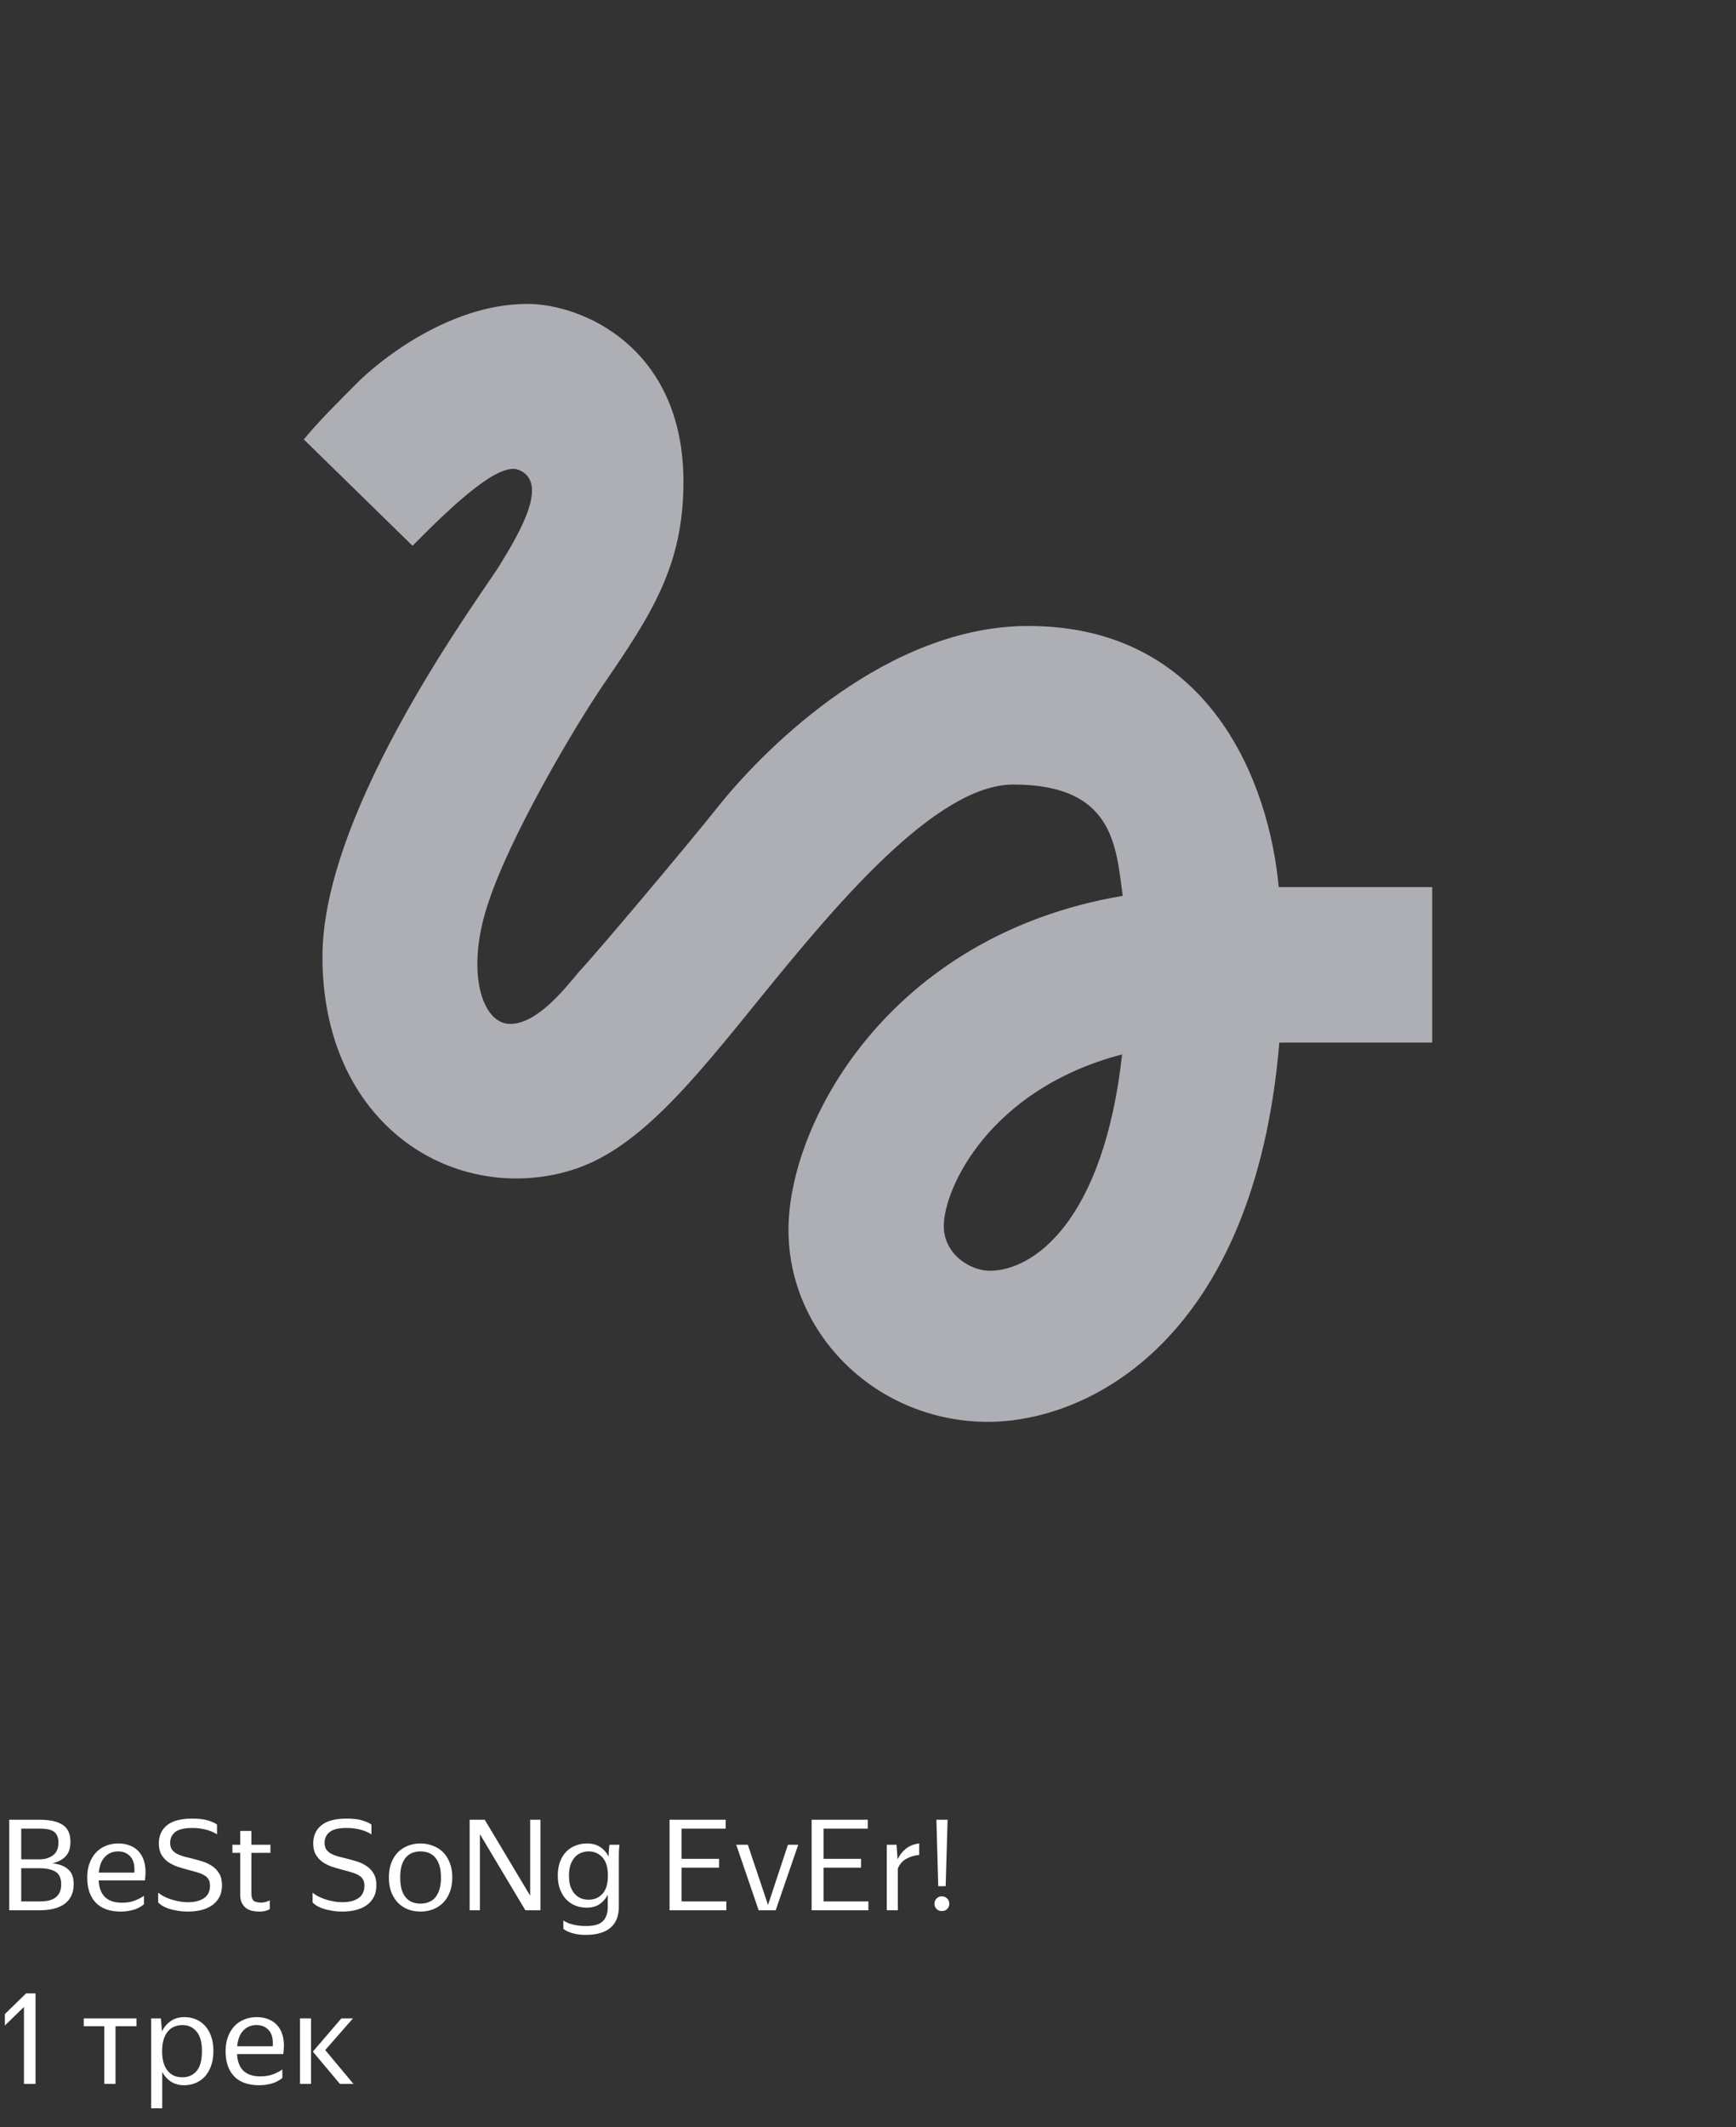 <svg width="160" height="196" viewBox="0 0 160 196" fill="none" xmlns="http://www.w3.org/2000/svg">
    <rect x="0" y="0" width="160" height="196" fill="#333333" stroke="none"/>
    <path
        d="M0.852 167.66H3.684C4.596 167.66 5.292 167.816 5.772 168.128C6.252 168.432 6.492 168.952 6.492 169.688C6.492 170.28 6.34 170.732 6.036 171.044C5.74 171.348 5.34 171.556 4.836 171.668C5.484 171.748 5.972 171.94 6.3 172.244C6.628 172.54 6.792 172.988 6.792 173.588C6.792 174.02 6.712 174.392 6.552 174.704C6.4 175.008 6.184 175.256 5.904 175.448C5.624 175.64 5.292 175.78 4.908 175.868C4.524 175.956 4.108 176 3.66 176H0.852V167.66ZM1.956 168.476V171.308H3.6C4.128 171.308 4.556 171.184 4.884 170.936C5.22 170.688 5.388 170.292 5.388 169.748C5.388 169.5 5.348 169.296 5.268 169.136C5.196 168.968 5.088 168.836 4.944 168.74C4.8 168.644 4.62 168.576 4.404 168.536C4.196 168.496 3.956 168.476 3.684 168.476H1.956ZM1.956 172.124V175.184H3.66C3.956 175.184 4.224 175.16 4.464 175.112C4.704 175.056 4.912 174.968 5.088 174.848C5.264 174.72 5.4 174.556 5.496 174.356C5.592 174.156 5.64 173.908 5.64 173.612C5.64 173.06 5.472 172.676 5.136 172.46C4.8 172.236 4.268 172.124 3.54 172.124H1.956ZM13.269 175.448C13.197 175.512 13.097 175.584 12.969 175.664C12.841 175.744 12.689 175.82 12.513 175.892C12.337 175.956 12.133 176.008 11.901 176.048C11.677 176.096 11.425 176.12 11.145 176.12C10.129 176.12 9.357 175.848 8.829 175.304C8.301 174.752 8.037 173.976 8.037 172.976C8.037 172.488 8.109 172.052 8.253 171.668C8.397 171.276 8.597 170.944 8.853 170.672C9.109 170.4 9.413 170.196 9.765 170.06C10.117 169.916 10.497 169.844 10.905 169.844C11.337 169.844 11.721 169.92 12.057 170.072C12.401 170.216 12.681 170.432 12.897 170.72C13.121 171.008 13.273 171.364 13.353 171.788C13.433 172.212 13.433 172.7 13.353 173.252H9.093C9.165 174.62 9.881 175.304 11.241 175.304C11.705 175.304 12.105 175.236 12.441 175.1C12.777 174.964 13.053 174.82 13.269 174.668V175.448ZM10.881 170.576C10.401 170.576 10.001 170.74 9.681 171.068C9.361 171.388 9.169 171.876 9.105 172.532H12.381C12.429 171.86 12.309 171.368 12.021 171.056C11.741 170.736 11.361 170.576 10.881 170.576ZM17.351 176.12C16.975 176.12 16.635 176.092 16.331 176.036C16.027 175.988 15.759 175.924 15.527 175.844C15.303 175.764 15.111 175.676 14.951 175.58C14.791 175.476 14.667 175.376 14.579 175.28V174.38C14.691 174.476 14.839 174.576 15.023 174.68C15.215 174.784 15.431 174.88 15.671 174.968C15.911 175.048 16.175 175.116 16.463 175.172C16.751 175.228 17.047 175.256 17.351 175.256C17.951 175.256 18.435 175.132 18.803 174.884C19.171 174.628 19.355 174.248 19.355 173.744C19.355 173.504 19.311 173.308 19.223 173.156C19.135 173.004 19.007 172.88 18.839 172.784C18.671 172.68 18.463 172.592 18.215 172.52C17.967 172.44 17.683 172.36 17.363 172.28C17.035 172.192 16.707 172.096 16.379 171.992C16.059 171.88 15.767 171.736 15.503 171.56C15.247 171.376 15.039 171.148 14.879 170.876C14.719 170.604 14.639 170.26 14.639 169.844C14.639 169.132 14.891 168.572 15.395 168.164C15.907 167.756 16.683 167.552 17.723 167.552C18.331 167.552 18.819 167.612 19.187 167.732C19.555 167.844 19.827 167.968 20.003 168.104V169.004C19.675 168.796 19.319 168.648 18.935 168.56C18.559 168.464 18.155 168.416 17.723 168.416C16.979 168.416 16.451 168.544 16.139 168.8C15.835 169.048 15.683 169.38 15.683 169.796C15.683 170.036 15.735 170.236 15.839 170.396C15.951 170.548 16.095 170.676 16.271 170.78C16.455 170.876 16.663 170.96 16.895 171.032C17.127 171.096 17.367 171.156 17.615 171.212C17.943 171.292 18.275 171.384 18.611 171.488C18.947 171.584 19.251 171.724 19.523 171.908C19.803 172.084 20.027 172.316 20.195 172.604C20.371 172.884 20.459 173.248 20.459 173.696C20.459 174.136 20.371 174.512 20.195 174.824C20.027 175.128 19.799 175.376 19.511 175.568C19.223 175.76 18.891 175.9 18.515 175.988C18.139 176.076 17.751 176.12 17.351 176.12ZM24.864 175.904C24.776 175.952 24.652 176 24.492 176.048C24.332 176.096 24.136 176.12 23.904 176.12C23.288 176.12 22.84 175.98 22.56 175.7C22.28 175.42 22.14 175.052 22.14 174.596V170.708H21.42V169.964H22.14V168.692H23.172V169.964H24.924V170.708H23.172V174.464C23.172 174.768 23.236 174.984 23.364 175.112C23.5 175.232 23.744 175.292 24.096 175.292C24.232 175.292 24.364 175.272 24.492 175.232C24.628 175.192 24.752 175.144 24.864 175.088V175.904ZM31.582 176.12C31.206 176.12 30.866 176.092 30.562 176.036C30.258 175.988 29.99 175.924 29.758 175.844C29.534 175.764 29.342 175.676 29.182 175.58C29.022 175.476 28.898 175.376 28.81 175.28V174.38C28.922 174.476 29.07 174.576 29.254 174.68C29.446 174.784 29.662 174.88 29.902 174.968C30.142 175.048 30.406 175.116 30.694 175.172C30.982 175.228 31.278 175.256 31.582 175.256C32.182 175.256 32.666 175.132 33.034 174.884C33.402 174.628 33.586 174.248 33.586 173.744C33.586 173.504 33.542 173.308 33.454 173.156C33.366 173.004 33.238 172.88 33.07 172.784C32.902 172.68 32.694 172.592 32.446 172.52C32.198 172.44 31.914 172.36 31.594 172.28C31.266 172.192 30.938 172.096 30.61 171.992C30.29 171.88 29.998 171.736 29.734 171.56C29.478 171.376 29.27 171.148 29.11 170.876C28.95 170.604 28.87 170.26 28.87 169.844C28.87 169.132 29.122 168.572 29.626 168.164C30.138 167.756 30.914 167.552 31.954 167.552C32.562 167.552 33.05 167.612 33.418 167.732C33.786 167.844 34.058 167.968 34.234 168.104V169.004C33.906 168.796 33.55 168.648 33.166 168.56C32.79 168.464 32.386 168.416 31.954 168.416C31.21 168.416 30.682 168.544 30.37 168.8C30.066 169.048 29.914 169.38 29.914 169.796C29.914 170.036 29.966 170.236 30.07 170.396C30.182 170.548 30.326 170.676 30.502 170.78C30.686 170.876 30.894 170.96 31.126 171.032C31.358 171.096 31.598 171.156 31.846 171.212C32.174 171.292 32.506 171.384 32.842 171.488C33.178 171.584 33.482 171.724 33.754 171.908C34.034 172.084 34.258 172.316 34.426 172.604C34.602 172.884 34.69 173.248 34.69 173.696C34.69 174.136 34.602 174.512 34.426 174.824C34.258 175.128 34.03 175.376 33.742 175.568C33.454 175.76 33.122 175.9 32.746 175.988C32.37 176.076 31.982 176.12 31.582 176.12ZM38.746 176.12C38.338 176.12 37.954 176.052 37.594 175.916C37.242 175.772 36.934 175.568 36.67 175.304C36.414 175.032 36.21 174.704 36.058 174.32C35.914 173.928 35.842 173.48 35.842 172.976C35.842 172.472 35.914 172.028 36.058 171.644C36.21 171.252 36.414 170.924 36.67 170.66C36.934 170.396 37.242 170.196 37.594 170.06C37.954 169.916 38.338 169.844 38.746 169.844C39.162 169.844 39.55 169.916 39.91 170.06C40.27 170.196 40.582 170.396 40.846 170.66C41.11 170.924 41.314 171.252 41.458 171.644C41.61 172.028 41.686 172.472 41.686 172.976C41.686 173.48 41.61 173.928 41.458 174.32C41.314 174.704 41.11 175.032 40.846 175.304C40.582 175.568 40.27 175.772 39.91 175.916C39.55 176.052 39.162 176.12 38.746 176.12ZM38.746 175.388C39.018 175.388 39.27 175.344 39.502 175.256C39.734 175.168 39.934 175.028 40.102 174.836C40.27 174.644 40.402 174.396 40.498 174.092C40.594 173.78 40.642 173.408 40.642 172.976C40.642 172.544 40.594 172.176 40.498 171.872C40.402 171.568 40.27 171.32 40.102 171.128C39.934 170.936 39.734 170.796 39.502 170.708C39.27 170.62 39.018 170.576 38.746 170.576C38.482 170.576 38.234 170.62 38.002 170.708C37.778 170.796 37.582 170.936 37.414 171.128C37.246 171.32 37.114 171.568 37.018 171.872C36.93 172.176 36.886 172.544 36.886 172.976C36.886 173.408 36.93 173.78 37.018 174.092C37.114 174.396 37.246 174.644 37.414 174.836C37.582 175.028 37.778 175.168 38.002 175.256C38.234 175.344 38.482 175.388 38.746 175.388ZM49.812 176H48.42L44.233 168.992V176H43.285V167.66H44.676L48.864 174.656V167.66H49.812V176ZM57.036 175.664C57.036 176.056 56.98 176.412 56.868 176.732C56.756 177.052 56.576 177.324 56.328 177.548C56.088 177.78 55.776 177.956 55.392 178.076C55.008 178.204 54.544 178.268 54 178.268C53.632 178.268 53.316 178.24 53.052 178.184C52.796 178.128 52.584 178.064 52.416 177.992C52.216 177.912 52.052 177.82 51.924 177.716V176.936C52.052 177.032 52.216 177.12 52.416 177.2C52.584 177.264 52.8 177.32 53.064 177.368C53.328 177.424 53.644 177.452 54.012 177.452C54.756 177.452 55.276 177.3 55.572 176.996C55.868 176.7 56.016 176.26 56.016 175.676V174.572C55.832 174.932 55.58 175.22 55.26 175.436C54.948 175.652 54.552 175.76 54.072 175.76C53.712 175.76 53.372 175.7 53.052 175.58C52.732 175.452 52.448 175.264 52.2 175.016C51.96 174.768 51.768 174.46 51.624 174.092C51.48 173.724 51.408 173.296 51.408 172.808C51.408 172.312 51.48 171.88 51.624 171.512C51.768 171.136 51.96 170.828 52.2 170.588C52.448 170.34 52.736 170.156 53.064 170.036C53.392 169.908 53.736 169.844 54.096 169.844C54.576 169.844 54.98 169.952 55.308 170.168C55.644 170.384 55.904 170.68 56.088 171.056L56.1 170.924C56.1 170.852 56.1 170.772 56.1 170.684C56.108 170.596 56.116 170.508 56.124 170.42C56.132 170.332 56.14 170.248 56.148 170.168C56.156 170.088 56.164 170.02 56.172 169.964H57.096C57.08 170.068 57.064 170.224 57.048 170.432C57.04 170.632 57.036 170.796 57.036 170.924V175.664ZM54.264 175.028C54.768 175.028 55.188 174.848 55.524 174.488C55.86 174.12 56.028 173.56 56.028 172.808C56.028 172.056 55.86 171.496 55.524 171.128C55.188 170.76 54.764 170.576 54.252 170.576C53.996 170.576 53.756 170.624 53.532 170.72C53.308 170.808 53.116 170.948 52.956 171.14C52.796 171.324 52.668 171.556 52.572 171.836C52.484 172.116 52.44 172.44 52.44 172.808C52.44 173.184 52.484 173.512 52.572 173.792C52.668 174.064 52.796 174.292 52.956 174.476C53.124 174.66 53.316 174.8 53.532 174.896C53.756 174.984 54 175.028 54.264 175.028ZM61.711 167.66H66.883V168.476H62.815V171.26H66.271V172.076H62.815V175.184H66.943V176H61.711V167.66ZM71.493 176H69.921L67.857 169.964H68.925L70.785 175.508L72.621 169.964H73.569L71.493 176ZM74.804 167.66H79.976V168.476H75.908V171.26H79.364V172.076H75.908V175.184H80.036V176H74.804V167.66ZM84.717 170.9C84.285 170.94 83.889 171.06 83.529 171.26C83.177 171.452 82.917 171.752 82.749 172.16V176H81.729V169.964H82.629L82.725 171.272H82.749C82.917 170.912 83.161 170.6 83.481 170.336C83.809 170.072 84.221 169.908 84.717 169.844V170.9ZM87.337 167.66L87.157 173.78H86.473L86.305 167.66H87.337ZM86.809 176.072C86.609 176.072 86.445 176.008 86.317 175.88C86.189 175.744 86.125 175.584 86.125 175.4C86.125 175.208 86.189 175.048 86.317 174.92C86.445 174.784 86.609 174.716 86.809 174.716C87.009 174.716 87.173 174.784 87.301 174.92C87.429 175.048 87.493 175.208 87.493 175.4C87.493 175.584 87.429 175.744 87.301 175.88C87.173 176.008 87.009 176.072 86.809 176.072Z"
        fill="white" />
    <path
        d="M3.276 192H2.208V184.908L0.444 186.624V185.568L2.4 183.66H3.276V192ZM10.647 186.684V192H9.615V186.684H7.719V185.964H12.579V186.684H10.647ZM16.968 192.12C16.512 192.12 16.112 192.012 15.768 191.796C15.432 191.58 15.16 191.28 14.952 190.896V194.244H13.932V185.964H14.832L14.928 187.152C15.128 186.752 15.4 186.436 15.744 186.204C16.088 185.964 16.512 185.844 17.016 185.844C17.368 185.844 17.704 185.908 18.024 186.036C18.344 186.164 18.624 186.356 18.864 186.612C19.112 186.868 19.308 187.196 19.452 187.596C19.596 187.988 19.668 188.448 19.668 188.976C19.668 189.504 19.592 189.968 19.44 190.368C19.296 190.76 19.1 191.088 18.852 191.352C18.604 191.608 18.316 191.8 17.988 191.928C17.668 192.056 17.328 192.12 16.968 192.12ZM16.812 191.388C17.348 191.388 17.78 191.2 18.108 190.824C18.444 190.44 18.612 189.824 18.612 188.976C18.612 188.152 18.444 187.548 18.108 187.164C17.78 186.772 17.348 186.576 16.812 186.576C16.548 186.576 16.3 186.624 16.068 186.72C15.844 186.808 15.648 186.952 15.48 187.152C15.312 187.344 15.18 187.592 15.084 187.896C14.988 188.2 14.94 188.56 14.94 188.976C14.94 189.408 14.988 189.776 15.084 190.08C15.18 190.384 15.312 190.632 15.48 190.824C15.648 191.016 15.844 191.16 16.068 191.256C16.3 191.344 16.548 191.388 16.812 191.388ZM26.024 191.448C25.952 191.512 25.852 191.584 25.724 191.664C25.596 191.744 25.444 191.82 25.268 191.892C25.092 191.956 24.888 192.008 24.656 192.048C24.432 192.096 24.18 192.12 23.9 192.12C22.884 192.12 22.112 191.848 21.584 191.304C21.056 190.752 20.792 189.976 20.792 188.976C20.792 188.488 20.864 188.052 21.008 187.668C21.152 187.276 21.352 186.944 21.608 186.672C21.864 186.4 22.168 186.196 22.52 186.06C22.872 185.916 23.252 185.844 23.66 185.844C24.092 185.844 24.476 185.92 24.812 186.072C25.156 186.216 25.436 186.432 25.652 186.72C25.876 187.008 26.028 187.364 26.108 187.788C26.188 188.212 26.188 188.7 26.108 189.252H21.848C21.92 190.62 22.636 191.304 23.996 191.304C24.46 191.304 24.86 191.236 25.196 191.1C25.532 190.964 25.808 190.82 26.024 190.668V191.448ZM23.636 186.576C23.156 186.576 22.756 186.74 22.436 187.068C22.116 187.388 21.924 187.876 21.86 188.532H25.136C25.184 187.86 25.064 187.368 24.776 187.056C24.496 186.736 24.116 186.576 23.636 186.576ZM28.666 185.964V192H27.646V185.964H28.666ZM29.974 188.88L32.578 192H31.33L28.834 189.024L31.462 185.964H32.53L29.974 188.88Z"
        fill="white" />
    <path
        d="M38.022 50.284C42.031 46.217 46.04 42.551 47.815 43.295C50.678 44.441 47.815 49.196 46.097 52.003C44.665 54.409 29.718 74.287 29.718 88.15C29.718 95.483 32.467 101.555 37.392 105.221C41.687 108.429 47.357 109.403 52.511 107.857C58.639 106.081 63.678 99.837 70.035 91.988C76.965 83.453 86.242 72.282 93.401 72.282C102.736 72.282 102.85 78.068 103.48 82.536C81.833 86.203 72.67 103.56 72.67 113.299C72.67 123.037 80.916 131 91.053 131C100.388 131 115.621 123.381 117.912 96.056H132V81.734H117.855C116.996 72.282 111.612 57.674 94.775 57.674C81.89 57.674 70.837 68.616 66.485 73.943C63.163 78.125 54.687 88.15 53.37 89.525C51.938 91.244 49.476 94.337 47.013 94.337C44.436 94.337 42.89 89.582 44.952 83.338C46.956 77.094 52.969 66.954 55.546 63.173C60.013 56.643 62.991 52.175 62.991 44.384C62.991 31.953 53.599 28 48.617 28C41.057 28 34.471 33.729 33.04 35.161C30.978 37.223 29.26 38.942 28 40.488L38.022 50.284ZM91.225 117.08C89.449 117.08 86.987 115.59 86.987 112.955C86.987 109.518 91.167 100.352 103.423 97.144C101.705 112.554 95.234 117.08 91.225 117.08Z"
        fill="#AEAFB4" />
</svg>
